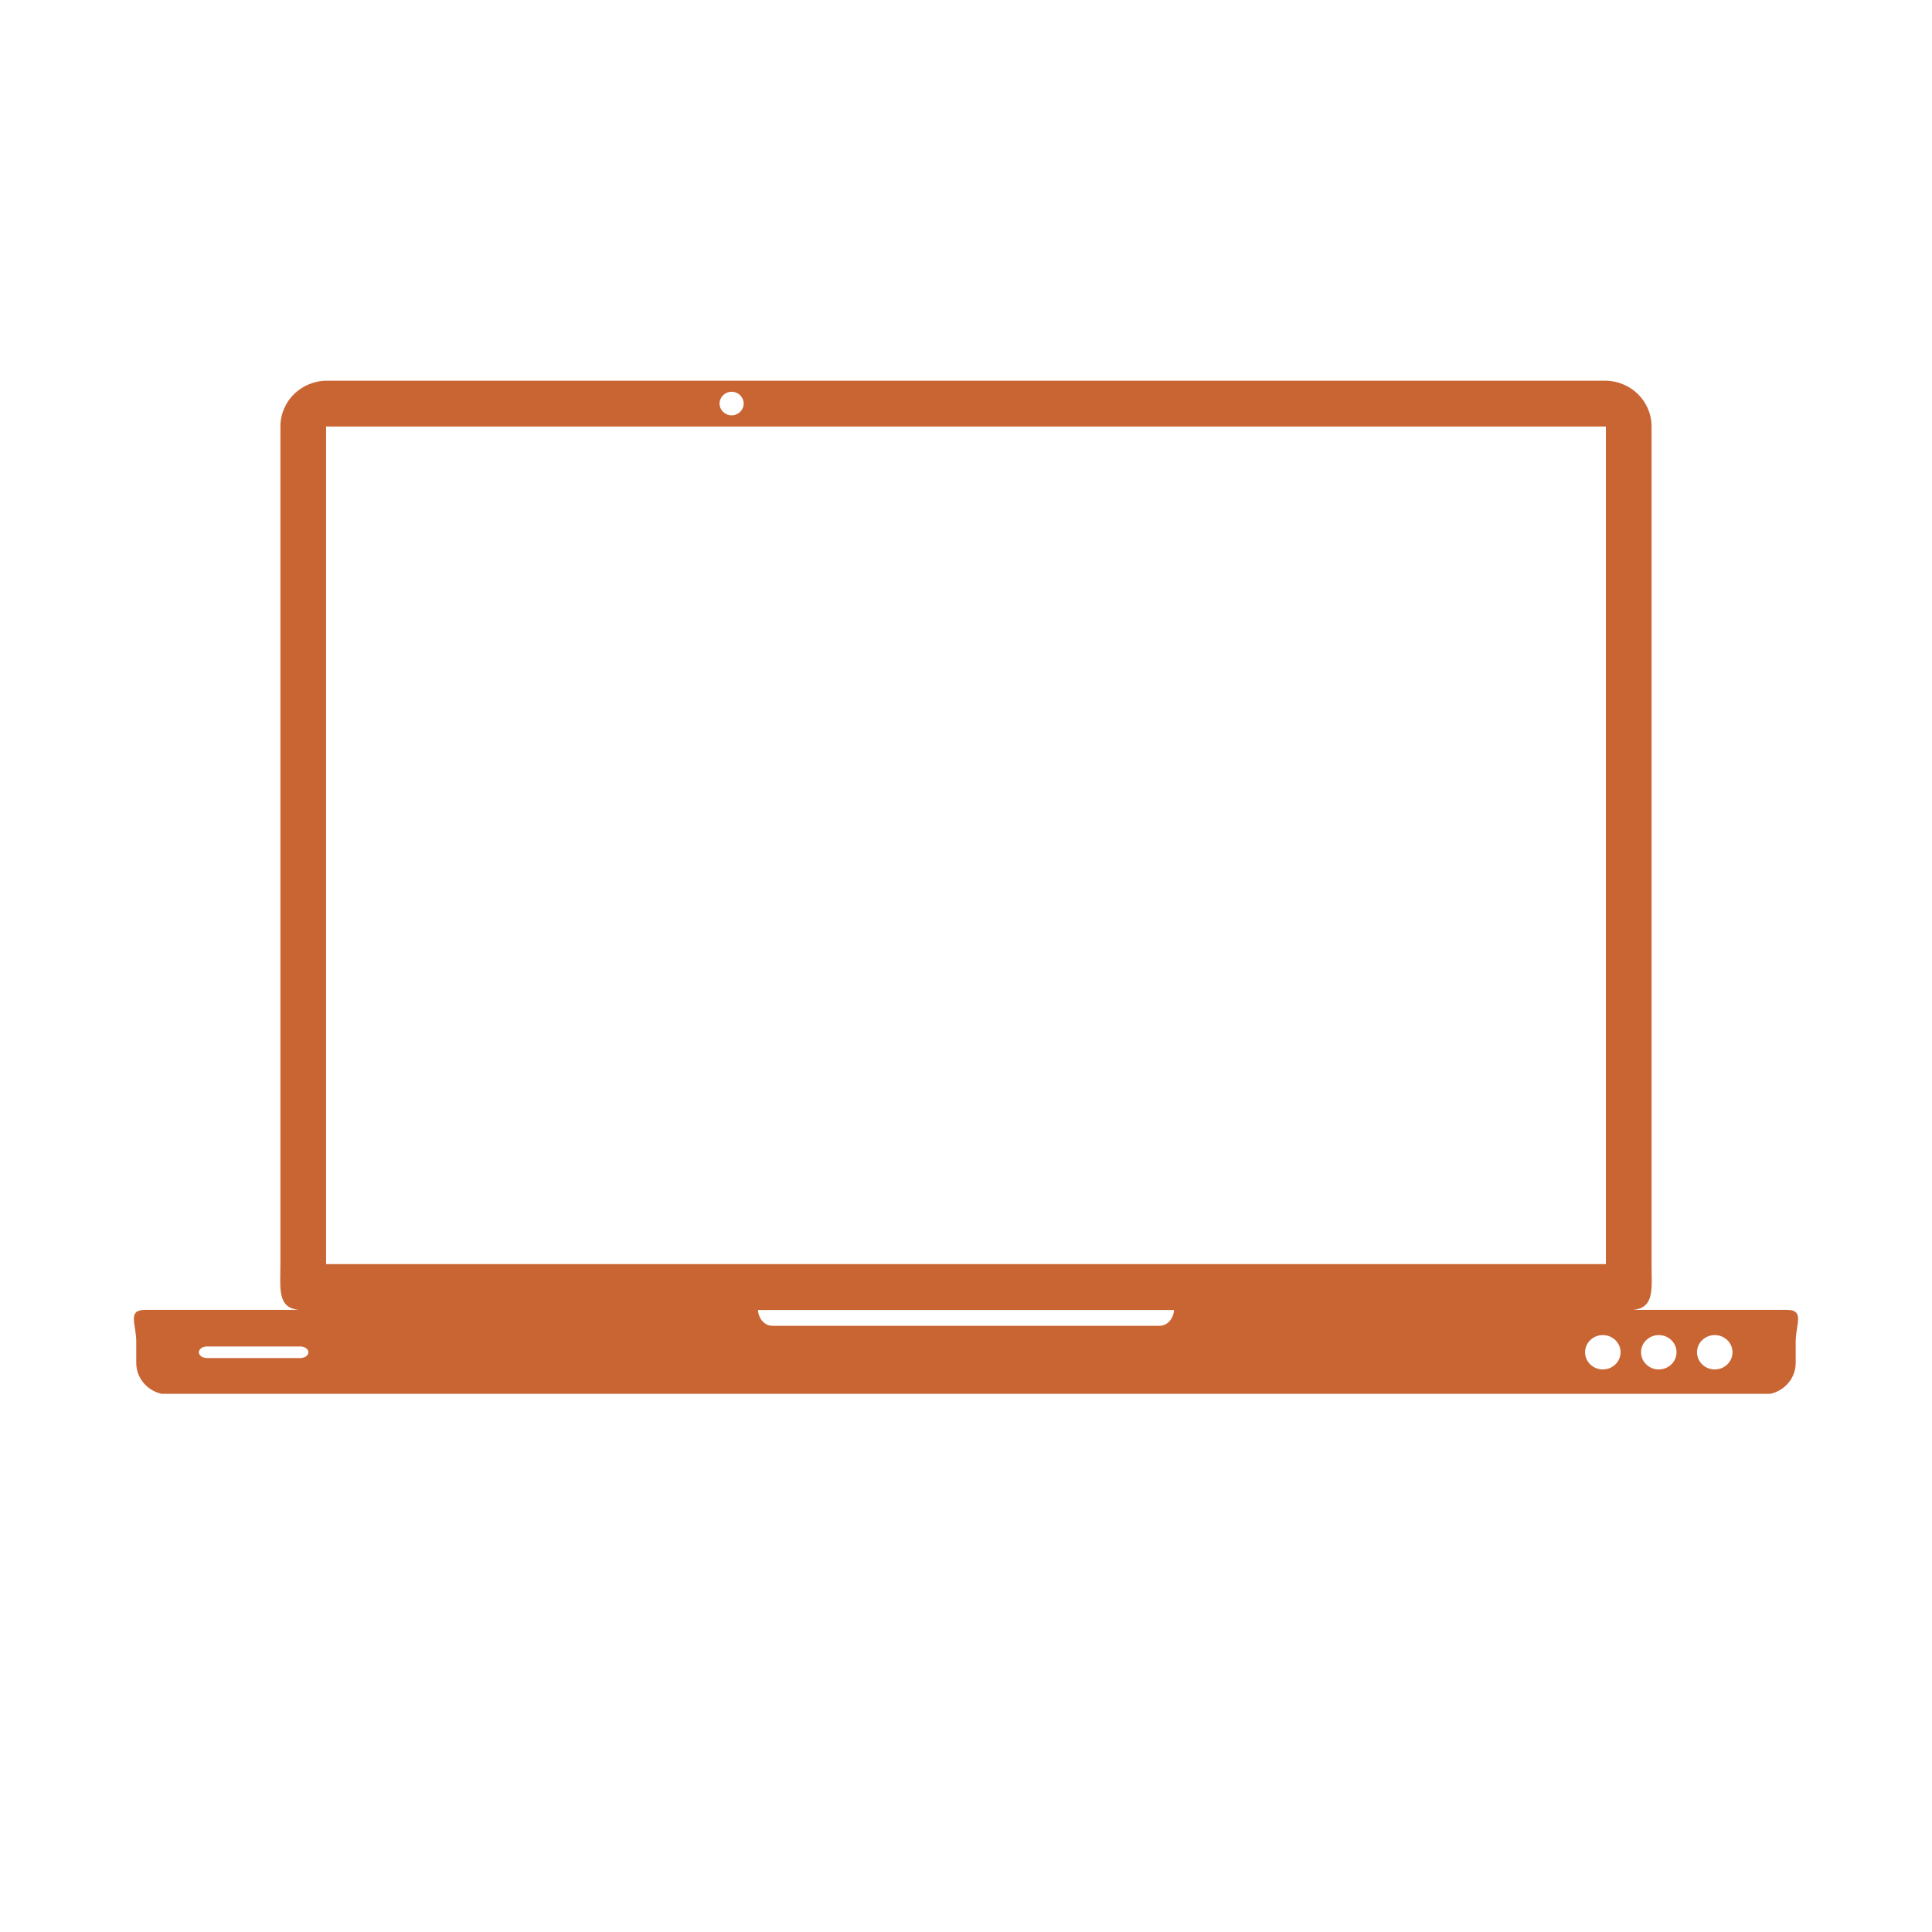 <svg xmlns="http://www.w3.org/2000/svg" xmlns:xlink="http://www.w3.org/1999/xlink" width="1024" zoomAndPan="magnify" viewBox="0 0 768 768" height="1024" preserveAspectRatio="xMidYMid meet" version="1.0"><defs><clipPath id="fd6445e577"><path d="M 53 151.32 L 715 151.32 L 715 554.07 L 53 554.07 Z M 53 151.32 " clip-rule="nonzero"/></clipPath></defs><g clip-path="url(#fd6445e577)"><path fill="#c96533" d="M 130.074 151.32 C 119.766 151.32 111.469 159.438 111.469 169.523 L 111.469 502.539 C 111.469 512.129 110.117 519.941 118.848 520.688 L 57.699 520.688 C 50.461 520.688 54.16 526.324 54.16 533.328 L 54.16 541.758 C 54.16 548.762 59.988 554.402 67.223 554.402 L 700.762 554.402 C 708 554.402 713.824 548.762 713.824 541.758 L 713.824 533.328 C 713.824 526.324 717.527 520.688 710.289 520.688 L 649.141 520.688 C 657.871 519.941 656.52 512.129 656.52 502.539 L 656.52 169.523 C 656.52 159.438 648.219 151.32 637.914 151.32 Z M 290.828 155.734 C 293.473 155.734 295.617 157.832 295.617 160.422 C 295.617 163.008 293.473 165.105 290.828 165.105 C 288.184 165.105 286.039 163.008 286.039 160.422 C 286.039 157.832 288.184 155.734 290.828 155.734 Z M 129.621 169.559 L 638.367 169.559 L 638.367 502.5 L 129.621 502.5 Z M 301.289 520.746 L 466.703 520.746 C 466.453 524.27 464.004 527.023 460.992 527.023 L 307 527.023 C 303.988 527.023 301.535 524.27 301.289 520.746 Z M 637.145 530.719 C 641.039 530.719 644.199 533.773 644.199 537.547 C 644.199 541.316 641.039 544.371 637.145 544.371 C 633.25 544.371 630.09 541.316 630.09 537.547 C 630.09 533.773 633.25 530.719 637.145 530.719 Z M 659.391 530.719 C 663.289 530.719 666.445 533.773 666.445 537.547 C 666.445 541.316 663.289 544.371 659.391 544.371 C 655.496 544.371 652.34 541.316 652.34 537.547 C 652.34 533.773 655.496 530.719 659.391 530.719 Z M 681.641 530.719 C 685.535 530.719 688.695 533.773 688.695 537.547 C 688.695 541.316 685.535 544.371 681.641 544.371 C 677.746 544.371 674.586 541.316 674.586 537.547 C 674.586 533.773 677.746 530.719 681.641 530.719 Z M 82.312 535.238 L 119.324 535.238 C 121.133 535.238 122.59 536.27 122.59 537.547 C 122.59 538.82 121.133 539.852 119.324 539.852 L 82.312 539.852 C 80.504 539.852 79.047 538.82 79.047 537.547 C 79.047 536.27 80.504 535.238 82.312 535.238 Z M 82.312 535.238 " fill-opacity="1" fill-rule="nonzero"/></g></svg>